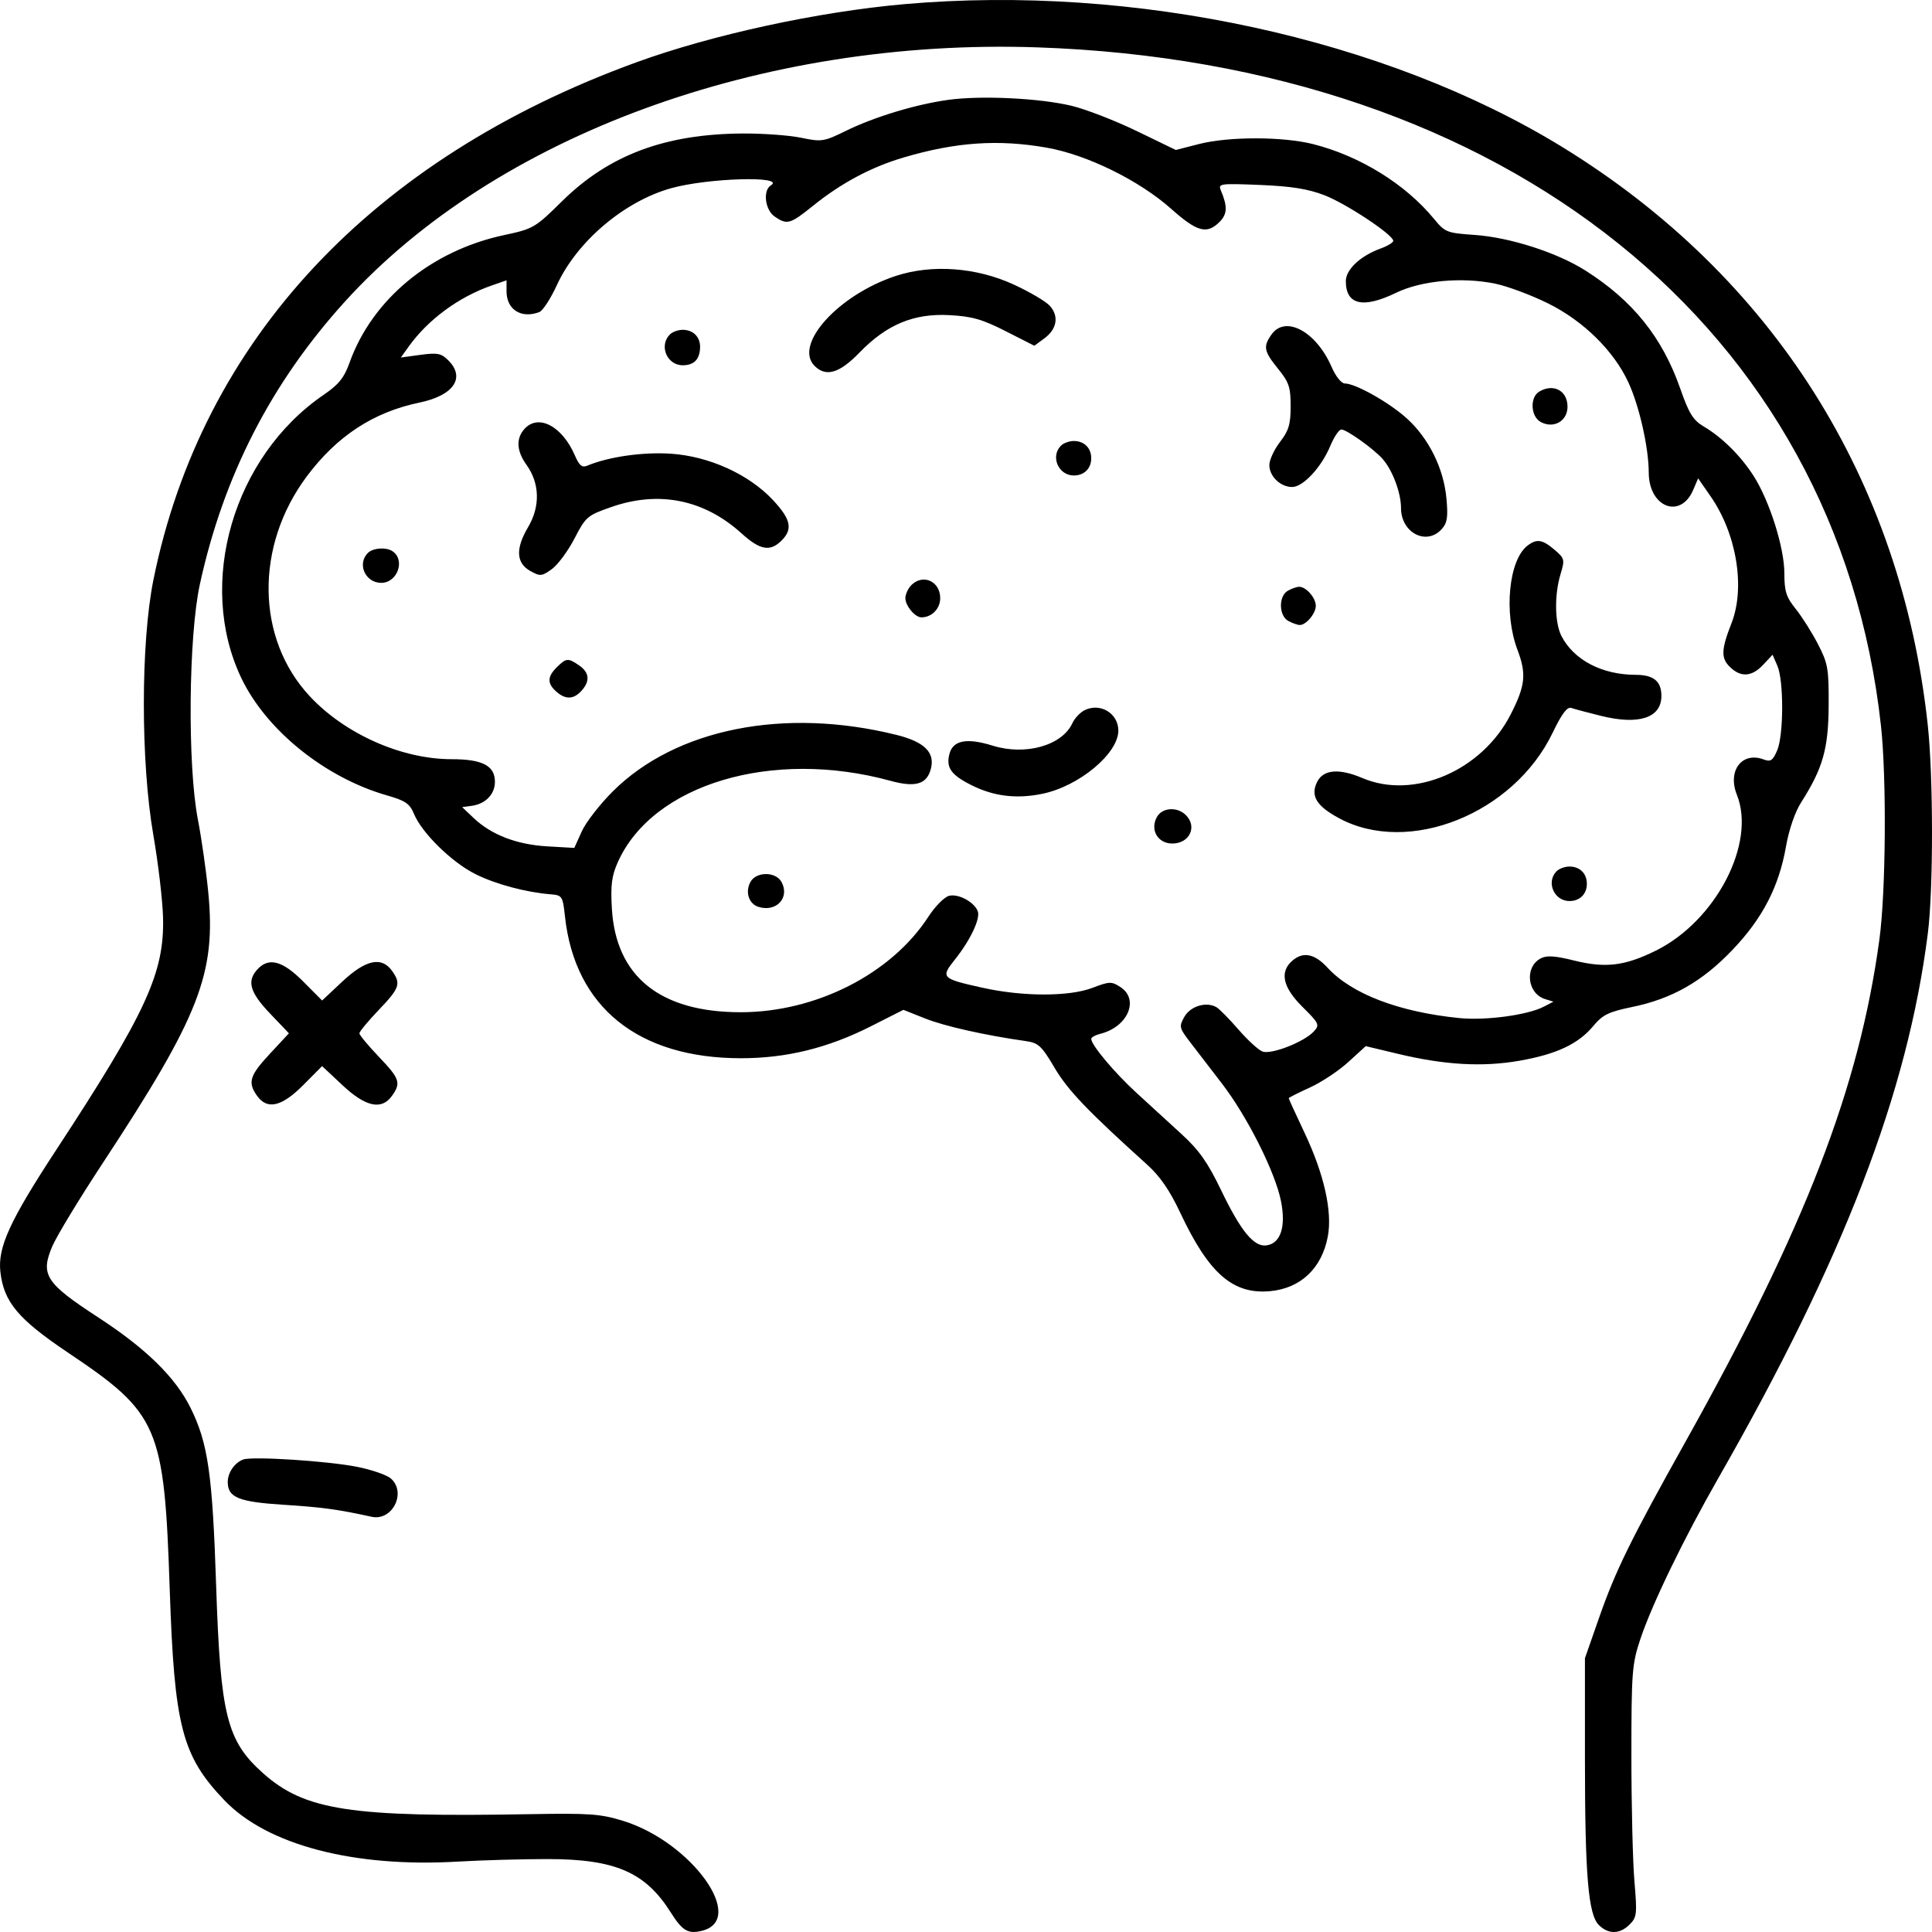 <svg width="100" height="100" viewBox="0 0 100 100" fill="none" xmlns="http://www.w3.org/2000/svg">
<path fill-rule="evenodd" clip-rule="evenodd" d="M46.808 0.215C42.351 0.607 36.871 1.795 32.955 3.219C19.244 8.203 10.45 17.621 7.943 30.003C7.282 33.271 7.279 39.44 7.938 43.229C8.191 44.683 8.416 46.603 8.439 47.495C8.512 50.356 7.567 52.411 2.902 59.531C0.508 63.183 -0.122 64.56 0.019 65.825C0.193 67.389 0.938 68.279 3.529 70.018C8.22 73.166 8.502 73.821 8.785 82.257C9.023 89.363 9.416 90.88 11.613 93.18C13.826 95.497 18.311 96.674 23.713 96.355C24.925 96.284 27.006 96.225 28.335 96.225C31.842 96.225 33.402 96.9 34.717 98.985C35.319 99.941 35.616 100.116 36.334 99.937C38.674 99.356 35.8 95.347 32.256 94.249C31.082 93.886 30.52 93.846 27.421 93.901C18.124 94.069 15.767 93.705 13.602 91.769C11.736 90.099 11.408 88.78 11.187 82.059C10.998 76.305 10.768 74.702 9.87 72.885C9.083 71.292 7.566 69.804 5.085 68.189C2.355 66.411 2.078 65.981 2.71 64.502C2.933 63.978 4.106 62.045 5.317 60.204C10.335 52.574 11.185 50.395 10.781 46.198C10.677 45.11 10.433 43.402 10.24 42.403C9.7 39.599 9.757 32.945 10.344 30.246C11.57 24.621 14.044 19.804 17.871 15.591C25.659 7.02 39.425 1.968 53.676 2.451C77.975 3.275 95.099 17.035 97.357 37.552C97.655 40.264 97.613 46.152 97.278 48.622C96.239 56.283 93.442 63.531 87.252 74.603C84.402 79.703 83.629 81.275 82.775 83.716L82.036 85.829V90.989C82.036 97.056 82.206 99.094 82.756 99.639C83.251 100.129 83.837 100.12 84.347 99.614C84.724 99.241 84.743 99.07 84.598 97.382C84.512 96.376 84.441 93.454 84.441 90.889C84.441 86.547 84.473 86.13 84.905 84.837C85.508 83.031 87.162 79.617 88.94 76.508C95.427 65.163 98.733 56.573 99.783 48.325C100.074 46.043 100.072 40.207 99.779 37.51C98.401 24.809 91.748 14.293 80.864 7.61C71.71 1.991 58.713 -0.832 46.808 0.215ZM49.078 5.169C47.396 5.402 45.254 6.051 43.77 6.779C42.639 7.334 42.531 7.35 41.466 7.13C40.851 7.003 39.491 6.904 38.444 6.91C34.42 6.934 31.518 8.022 29.09 10.417C27.695 11.793 27.607 11.845 26.084 12.17C22.313 12.976 19.27 15.488 18.095 18.765C17.811 19.556 17.533 19.903 16.759 20.431C12.067 23.634 10.155 30.212 12.494 35.103C13.786 37.803 16.834 40.256 20.034 41.171C20.985 41.443 21.208 41.596 21.43 42.132C21.839 43.119 23.39 44.637 24.611 45.245C25.665 45.77 27.218 46.186 28.523 46.291C29.096 46.338 29.13 46.392 29.243 47.436C29.753 52.13 33.035 54.774 38.354 54.774C40.7 54.774 42.845 54.248 45.058 53.13L46.761 52.269L47.889 52.718C48.894 53.118 51.015 53.593 53.101 53.887C53.747 53.978 53.914 54.133 54.586 55.271C55.274 56.436 56.276 57.484 59.38 60.286C60.042 60.883 60.548 61.619 61.087 62.766C62.569 65.923 63.82 67.013 65.752 66.829C67.327 66.679 68.418 65.643 68.727 64.003C68.971 62.711 68.535 60.77 67.517 58.62C67.07 57.675 66.704 56.876 66.704 56.844C66.704 56.813 67.193 56.566 67.791 56.294C68.389 56.023 69.286 55.429 69.784 54.974L70.691 54.148L72.355 54.546C74.778 55.126 76.74 55.237 78.642 54.904C80.57 54.566 81.693 54.038 82.469 53.105C82.956 52.521 83.26 52.373 84.496 52.118C86.553 51.693 88.115 50.801 89.68 49.158C91.233 47.529 92.078 45.894 92.443 43.812C92.597 42.935 92.909 42.028 93.233 41.521C94.353 39.764 94.638 38.757 94.651 36.518C94.662 34.612 94.614 34.341 94.099 33.343C93.789 32.742 93.27 31.922 92.947 31.519C92.452 30.904 92.358 30.607 92.358 29.669C92.358 28.34 91.582 25.897 90.752 24.611C90.082 23.575 89.13 22.633 88.184 22.074C87.635 21.75 87.42 21.404 86.968 20.109C86.04 17.456 84.511 15.554 82.057 14C80.585 13.068 78.153 12.287 76.324 12.16C74.891 12.061 74.793 12.022 74.232 11.339C72.755 9.537 70.4 8.078 67.977 7.462C66.408 7.063 63.6 7.06 62.057 7.456L60.86 7.763L58.822 6.776C57.7 6.234 56.184 5.647 55.451 5.473C53.787 5.078 50.775 4.934 49.078 5.169ZM54.177 7.643C56.267 8.011 58.97 9.34 60.623 10.812C61.959 12.002 62.464 12.14 63.115 11.495C63.528 11.087 63.546 10.694 63.191 9.854C63.043 9.503 63.148 9.489 65.22 9.573C66.839 9.64 67.702 9.777 68.552 10.105C69.679 10.539 72.115 12.154 72.115 12.466C72.115 12.554 71.822 12.732 71.463 12.862C70.414 13.243 69.66 13.949 69.66 14.551C69.66 15.78 70.546 15.985 72.261 15.155C73.568 14.521 75.667 14.328 77.39 14.682C78.026 14.813 79.256 15.272 80.125 15.702C81.952 16.608 83.524 18.151 84.28 19.782C84.848 21.006 85.335 23.158 85.339 24.463C85.346 26.262 86.987 26.894 87.643 25.35L87.894 24.759L88.543 25.694C89.886 27.627 90.345 30.41 89.624 32.251C89.089 33.617 89.071 34.058 89.532 34.514C90.097 35.073 90.672 35.038 91.26 34.41L91.748 33.889L91.996 34.459C92.331 35.226 92.326 38.044 91.988 38.837C91.761 39.369 91.649 39.444 91.286 39.309C90.164 38.89 89.403 39.893 89.9 41.136C90.904 43.642 88.811 47.669 85.706 49.205C84.101 49.999 83.101 50.12 81.48 49.718C80.479 49.469 80.056 49.442 79.746 49.607C78.901 50.054 79.046 51.42 79.968 51.71L80.406 51.847L79.912 52.103C79.067 52.542 76.902 52.833 75.522 52.694C72.405 52.38 69.961 51.445 68.716 50.09C68.037 49.351 67.434 49.238 66.87 49.745C66.223 50.324 66.407 51.117 67.419 52.119C68.279 52.971 68.315 53.047 68.006 53.385C67.507 53.931 65.798 54.599 65.345 54.426C65.132 54.344 64.572 53.831 64.1 53.286C63.628 52.74 63.116 52.221 62.963 52.132C62.44 51.828 61.617 52.075 61.304 52.629C61.019 53.134 61.035 53.205 61.598 53.938C61.926 54.364 62.667 55.329 63.246 56.083C64.559 57.792 66.003 60.664 66.302 62.161C66.569 63.496 66.289 64.357 65.552 64.461C64.904 64.553 64.225 63.726 63.201 61.598C62.513 60.169 62.063 59.53 61.164 58.708C60.529 58.126 59.474 57.16 58.819 56.56C57.682 55.519 56.482 54.088 56.482 53.773C56.482 53.693 56.693 53.574 56.95 53.51C58.376 53.156 58.987 51.735 57.991 51.089C57.532 50.791 57.427 50.794 56.538 51.133C55.334 51.591 52.943 51.589 50.857 51.126C48.733 50.656 48.678 50.6 49.418 49.676C50.223 48.669 50.756 47.545 50.609 47.164C50.422 46.682 49.601 46.244 49.119 46.368C48.877 46.431 48.397 46.918 48.052 47.45C46.135 50.408 42.234 52.393 38.338 52.393C34.169 52.393 31.876 50.547 31.67 47.025C31.599 45.815 31.661 45.335 31.978 44.626C33.783 40.586 39.972 38.738 46.086 40.414C47.388 40.771 47.979 40.594 48.184 39.785C48.398 38.941 47.844 38.397 46.405 38.039C40.602 36.596 34.987 37.712 31.724 40.956C31.052 41.626 30.326 42.559 30.113 43.031L29.726 43.888L28.323 43.807C26.747 43.716 25.433 43.21 24.518 42.343L23.92 41.776L24.418 41.709C25.13 41.612 25.617 41.108 25.617 40.467C25.617 39.632 24.973 39.296 23.375 39.296C20.789 39.296 17.852 37.991 16.029 36.033C13.252 33.051 13.187 28.272 15.873 24.666C17.43 22.576 19.326 21.332 21.709 20.838C23.488 20.469 24.111 19.548 23.195 18.642C22.837 18.287 22.635 18.248 21.762 18.367L20.747 18.505L21.164 17.924C22.164 16.534 23.743 15.373 25.439 14.781L26.218 14.509V15.081C26.218 16.026 26.981 16.508 27.915 16.153C28.094 16.085 28.502 15.458 28.822 14.761C29.856 12.503 32.311 10.419 34.736 9.742C36.647 9.208 40.707 9.093 39.897 9.597C39.476 9.858 39.598 10.863 40.092 11.206C40.736 11.652 40.897 11.608 42.083 10.651C43.543 9.474 45.089 8.649 46.761 8.154C49.469 7.353 51.668 7.202 54.177 7.643ZM46.38 14.278C43.396 15.254 41.057 17.843 42.166 18.942C42.757 19.527 43.45 19.32 44.485 18.251C45.893 16.798 47.291 16.214 49.131 16.311C50.312 16.374 50.834 16.522 52.054 17.142L53.538 17.896L54.058 17.513C54.708 17.034 54.821 16.369 54.343 15.833C54.142 15.607 53.302 15.111 52.477 14.731C50.54 13.838 48.246 13.668 46.38 14.278ZM65.813 17.314C65.37 17.939 65.417 18.181 66.152 19.087C66.717 19.783 66.804 20.041 66.804 21.026C66.804 21.959 66.706 22.289 66.252 22.877C65.95 23.271 65.701 23.808 65.701 24.071C65.701 24.654 66.275 25.207 66.881 25.207C67.448 25.207 68.398 24.185 68.855 23.082C69.05 22.615 69.308 22.231 69.429 22.231C69.697 22.23 71.083 23.217 71.556 23.746C72.071 24.322 72.516 25.502 72.516 26.292C72.516 27.573 73.825 28.259 74.617 27.393C74.911 27.071 74.957 26.778 74.867 25.794C74.725 24.25 73.96 22.7 72.83 21.669C71.925 20.843 70.166 19.849 69.609 19.849C69.43 19.849 69.136 19.483 68.925 18.995C68.13 17.159 66.533 16.296 65.813 17.314ZM34.676 17.309C34.095 17.884 34.518 18.906 35.337 18.906C35.932 18.906 36.231 18.59 36.236 17.954C36.24 17.432 35.872 17.071 35.337 17.071C35.106 17.071 34.808 17.178 34.676 17.309ZM79.681 20.262C79.173 20.555 79.221 21.563 79.756 21.847C80.425 22.201 81.134 21.792 81.134 21.051C81.134 20.224 80.419 19.836 79.681 20.262ZM27.151 22.196C26.701 22.689 26.734 23.34 27.247 24.053C27.939 25.016 27.971 26.209 27.333 27.287C26.671 28.406 26.713 29.148 27.462 29.562C27.96 29.838 28.048 29.83 28.564 29.457C28.872 29.235 29.399 28.522 29.735 27.874C30.319 26.745 30.401 26.676 31.639 26.244C34.112 25.38 36.449 25.855 38.389 27.614C39.339 28.474 39.859 28.568 40.448 27.985C41.045 27.394 40.941 26.884 40.019 25.894C38.769 24.551 36.702 23.612 34.713 23.483C33.259 23.389 31.496 23.643 30.387 24.107C30.127 24.215 29.979 24.092 29.762 23.587C29.108 22.063 27.874 21.405 27.151 22.196ZM54.919 23.064C54.356 23.62 54.78 24.611 55.58 24.611C56.117 24.611 56.482 24.25 56.482 23.718C56.482 23.187 56.117 22.826 55.58 22.826C55.349 22.826 55.051 22.933 54.919 23.064ZM79.074 28.233C78.093 28.965 77.822 31.725 78.544 33.635C79.016 34.886 78.955 35.481 78.196 36.971C76.71 39.891 73.184 41.407 70.52 40.273C69.315 39.76 68.498 39.827 68.178 40.465C67.816 41.189 68.132 41.716 69.307 42.35C72.911 44.295 78.342 42.125 80.362 37.933C80.845 36.931 81.118 36.569 81.334 36.644C81.5 36.702 82.192 36.887 82.873 37.055C84.833 37.54 85.994 37.155 85.994 36.022C85.994 35.262 85.591 34.93 84.667 34.929C82.928 34.927 81.473 34.17 80.826 32.932C80.471 32.251 80.447 30.796 80.773 29.718C81.001 28.963 80.986 28.902 80.461 28.455C79.836 27.923 79.551 27.877 79.074 28.233ZM19.043 28.62C18.47 29.187 18.907 30.168 19.733 30.168C20.57 30.168 20.993 28.99 20.32 28.534C19.989 28.309 19.311 28.355 19.043 28.62ZM47.176 30.281C47.003 30.453 46.862 30.759 46.862 30.961C46.862 31.355 47.361 31.954 47.691 31.954C48.227 31.954 48.665 31.508 48.665 30.961C48.665 30.09 47.779 29.684 47.176 30.281ZM66.653 30.58C66.167 30.861 66.191 31.881 66.69 32.145C66.903 32.258 67.168 32.35 67.277 32.35C67.607 32.35 68.106 31.752 68.106 31.358C68.106 30.942 67.598 30.363 67.24 30.372C67.11 30.375 66.846 30.469 66.653 30.58ZM28.824 34.533C28.326 35.026 28.317 35.369 28.789 35.792C29.266 36.219 29.684 36.208 30.095 35.758C30.55 35.261 30.511 34.812 29.981 34.445C29.408 34.048 29.306 34.055 28.824 34.533ZM56.154 36.752C55.919 36.864 55.627 37.169 55.507 37.431C54.974 38.589 53.078 39.124 51.379 38.595C50.036 38.177 49.321 38.316 49.14 39.032C48.963 39.731 49.222 40.103 50.257 40.627C51.423 41.218 52.601 41.364 53.951 41.087C55.849 40.697 57.885 39.004 57.885 37.816C57.885 36.93 56.967 36.366 56.154 36.752ZM59.876 42.297C59.517 42.96 59.931 43.661 60.679 43.661C61.571 43.661 61.985 42.788 61.378 42.187C60.925 41.739 60.147 41.796 59.876 42.297ZM80.573 45.09C80.011 45.647 80.434 46.638 81.234 46.638C81.771 46.638 82.136 46.277 82.136 45.745C82.136 45.213 81.771 44.852 81.234 44.852C81.003 44.852 80.705 44.959 80.573 45.09ZM38.841 45.653C38.56 46.173 38.757 46.782 39.256 46.939C40.182 47.23 40.892 46.468 40.452 45.653C40.155 45.104 39.138 45.104 38.841 45.653ZM13.322 50.176C12.766 50.784 12.931 51.362 13.972 52.454L14.954 53.484L13.972 54.54C12.92 55.67 12.812 56.021 13.302 56.714C13.829 57.459 14.576 57.288 15.69 56.169L16.672 55.182L17.725 56.169C18.932 57.299 19.757 57.474 20.294 56.714C20.765 56.048 20.692 55.832 19.604 54.693C19.053 54.116 18.602 53.572 18.602 53.484C18.602 53.396 19.053 52.852 19.604 52.275C20.692 51.136 20.765 50.92 20.294 50.254C19.757 49.494 18.932 49.669 17.725 50.799L16.672 51.786L15.69 50.799C14.619 49.723 13.907 49.535 13.322 50.176ZM12.589 75.544C12.142 75.71 11.788 76.225 11.788 76.708C11.788 77.511 12.348 77.739 14.694 77.888C16.675 78.014 17.496 78.126 19.234 78.508C20.305 78.744 21.054 77.263 20.234 76.529C20.03 76.346 19.241 76.073 18.481 75.922C16.95 75.619 13.06 75.369 12.589 75.544Z" fill="black"/>
</svg>
